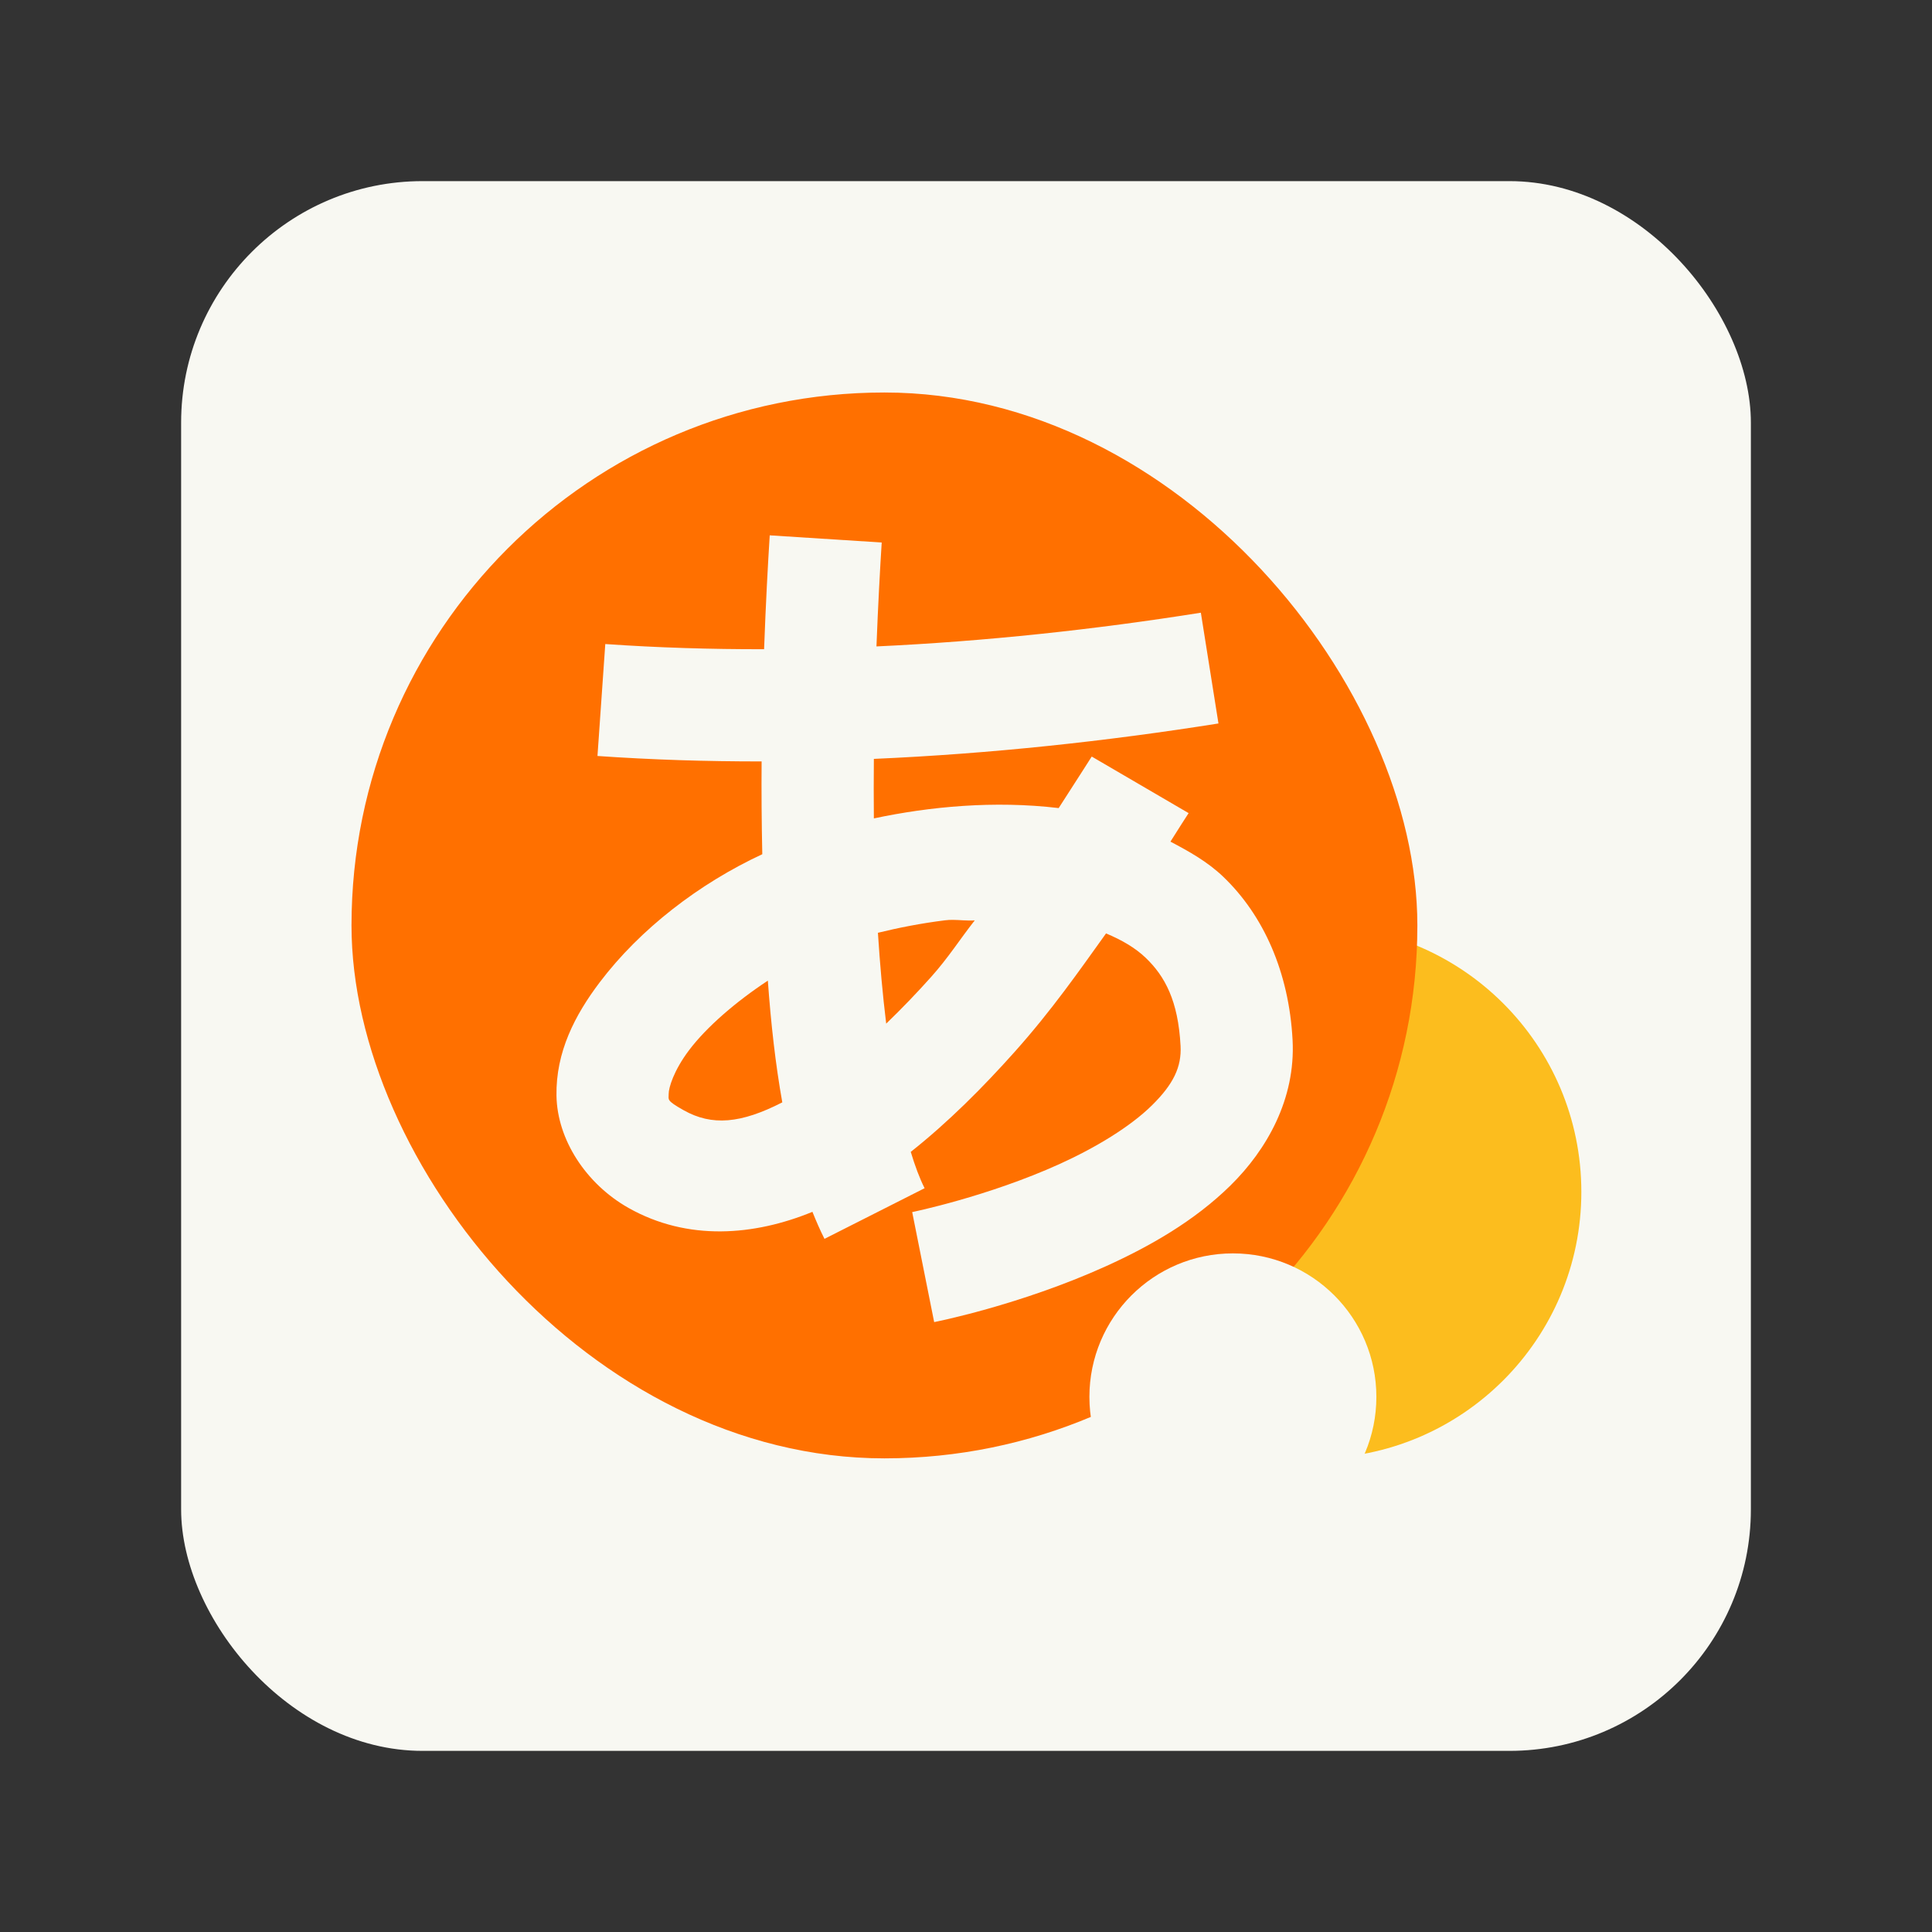 <svg width="64" height="64" version="1" xmlns="http://www.w3.org/2000/svg">
 <rect width="100%" height="100%" fill="#333333" stroke="none"/>
 <rect x="6" y="6" width="52" height="52" rx="8" ry="8" fill="#f8f8f2" stroke-width="0"/>
 <g transform="matrix(.679 0 0 .679 10.286 10.286)">
  <circle cx="49" cy="43" r="13" fill="#fcbd1e"/>
  <rect x="2" y="4" width="52" height="52" rx="26" ry="26" fill="#ff7000"/>
  <path d="m22.404 10.969c-0.088 1.385-0.194 3.317-0.275 5.555-2.602 0.005-5.191-0.074-7.748-0.252l-0.381 5.461c2.654 0.185 5.328 0.268 8.008 0.266-0.011 1.47-0.001 2.988 0.033 4.527-3.077 1.43-5.962 3.645-7.938 6.258-1.198 1.585-2.138 3.386-2.103 5.521 0.034 2.135 1.437 4.305 3.514 5.477 2.894 1.633 6.138 1.355 8.973 0.191 0.183 0.454 0.375 0.898 0.588 1.318l4.885-2.471c-0.241-0.476-0.466-1.077-0.676-1.772 1.829-1.448 3.524-3.148 5.082-4.894 1.799-2.016 3.119-3.915 4.445-5.764 0.761 0.317 1.428 0.703 1.935 1.19 0.933 0.894 1.585 2.088 1.701 4.299 0.054 1.025-0.348 1.867-1.402 2.904s-2.729 2.053-4.488 2.852c-3.519 1.597-7.203 2.35-7.203 2.35l1.072 5.367s4.166-0.813 8.395-2.732c2.114-0.96 4.289-2.19 6.062-3.934s3.18-4.22 3.029-7.094c-0.175-3.324-1.427-6.093-3.379-7.963-0.773-0.741-1.674-1.24-2.58-1.717 0.231-0.378 0.887-1.391 0.887-1.391l-4.727-2.76s-0.85 1.333-1.613 2.514c-3.14-0.375-6.296-0.074-9.016 0.504-0.01-0.985-0.008-1.951 0-2.904 5.683-0.249 11.338-0.858 16.812-1.728l-0.859-5.404c-5.17 0.822-10.498 1.397-15.826 1.645 0.078-2.036 0.175-3.795 0.256-5.07zm8.916 18.76c0.361 4.23e-4 0.712 0.051 1.086 0.025-0.753 0.96-1.278 1.807-2.125 2.756-0.71 0.795-1.448 1.56-2.195 2.281-0.173-1.41-0.306-2.907-0.404-4.432 1.006-0.247 2.115-0.465 3.273-0.609 0.123-0.015 0.245-0.022 0.365-0.021zm-9.008 2.965c0.148 2.057 0.368 4.057 0.705 5.938-2.017 1.034-3.432 1.163-4.814 0.383-0.866-0.488-0.724-0.509-0.729-0.795-0.005-0.286 0.242-1.138 0.996-2.135 0.861-1.139 2.293-2.37 3.842-3.391z" color="#282a36" fill="#f8f8f2" style="-inkscape-stroke:none"/>
  <circle cx="45" cy="53" r="7" fill="#f8f8f2"/>
 </g>
</svg>
